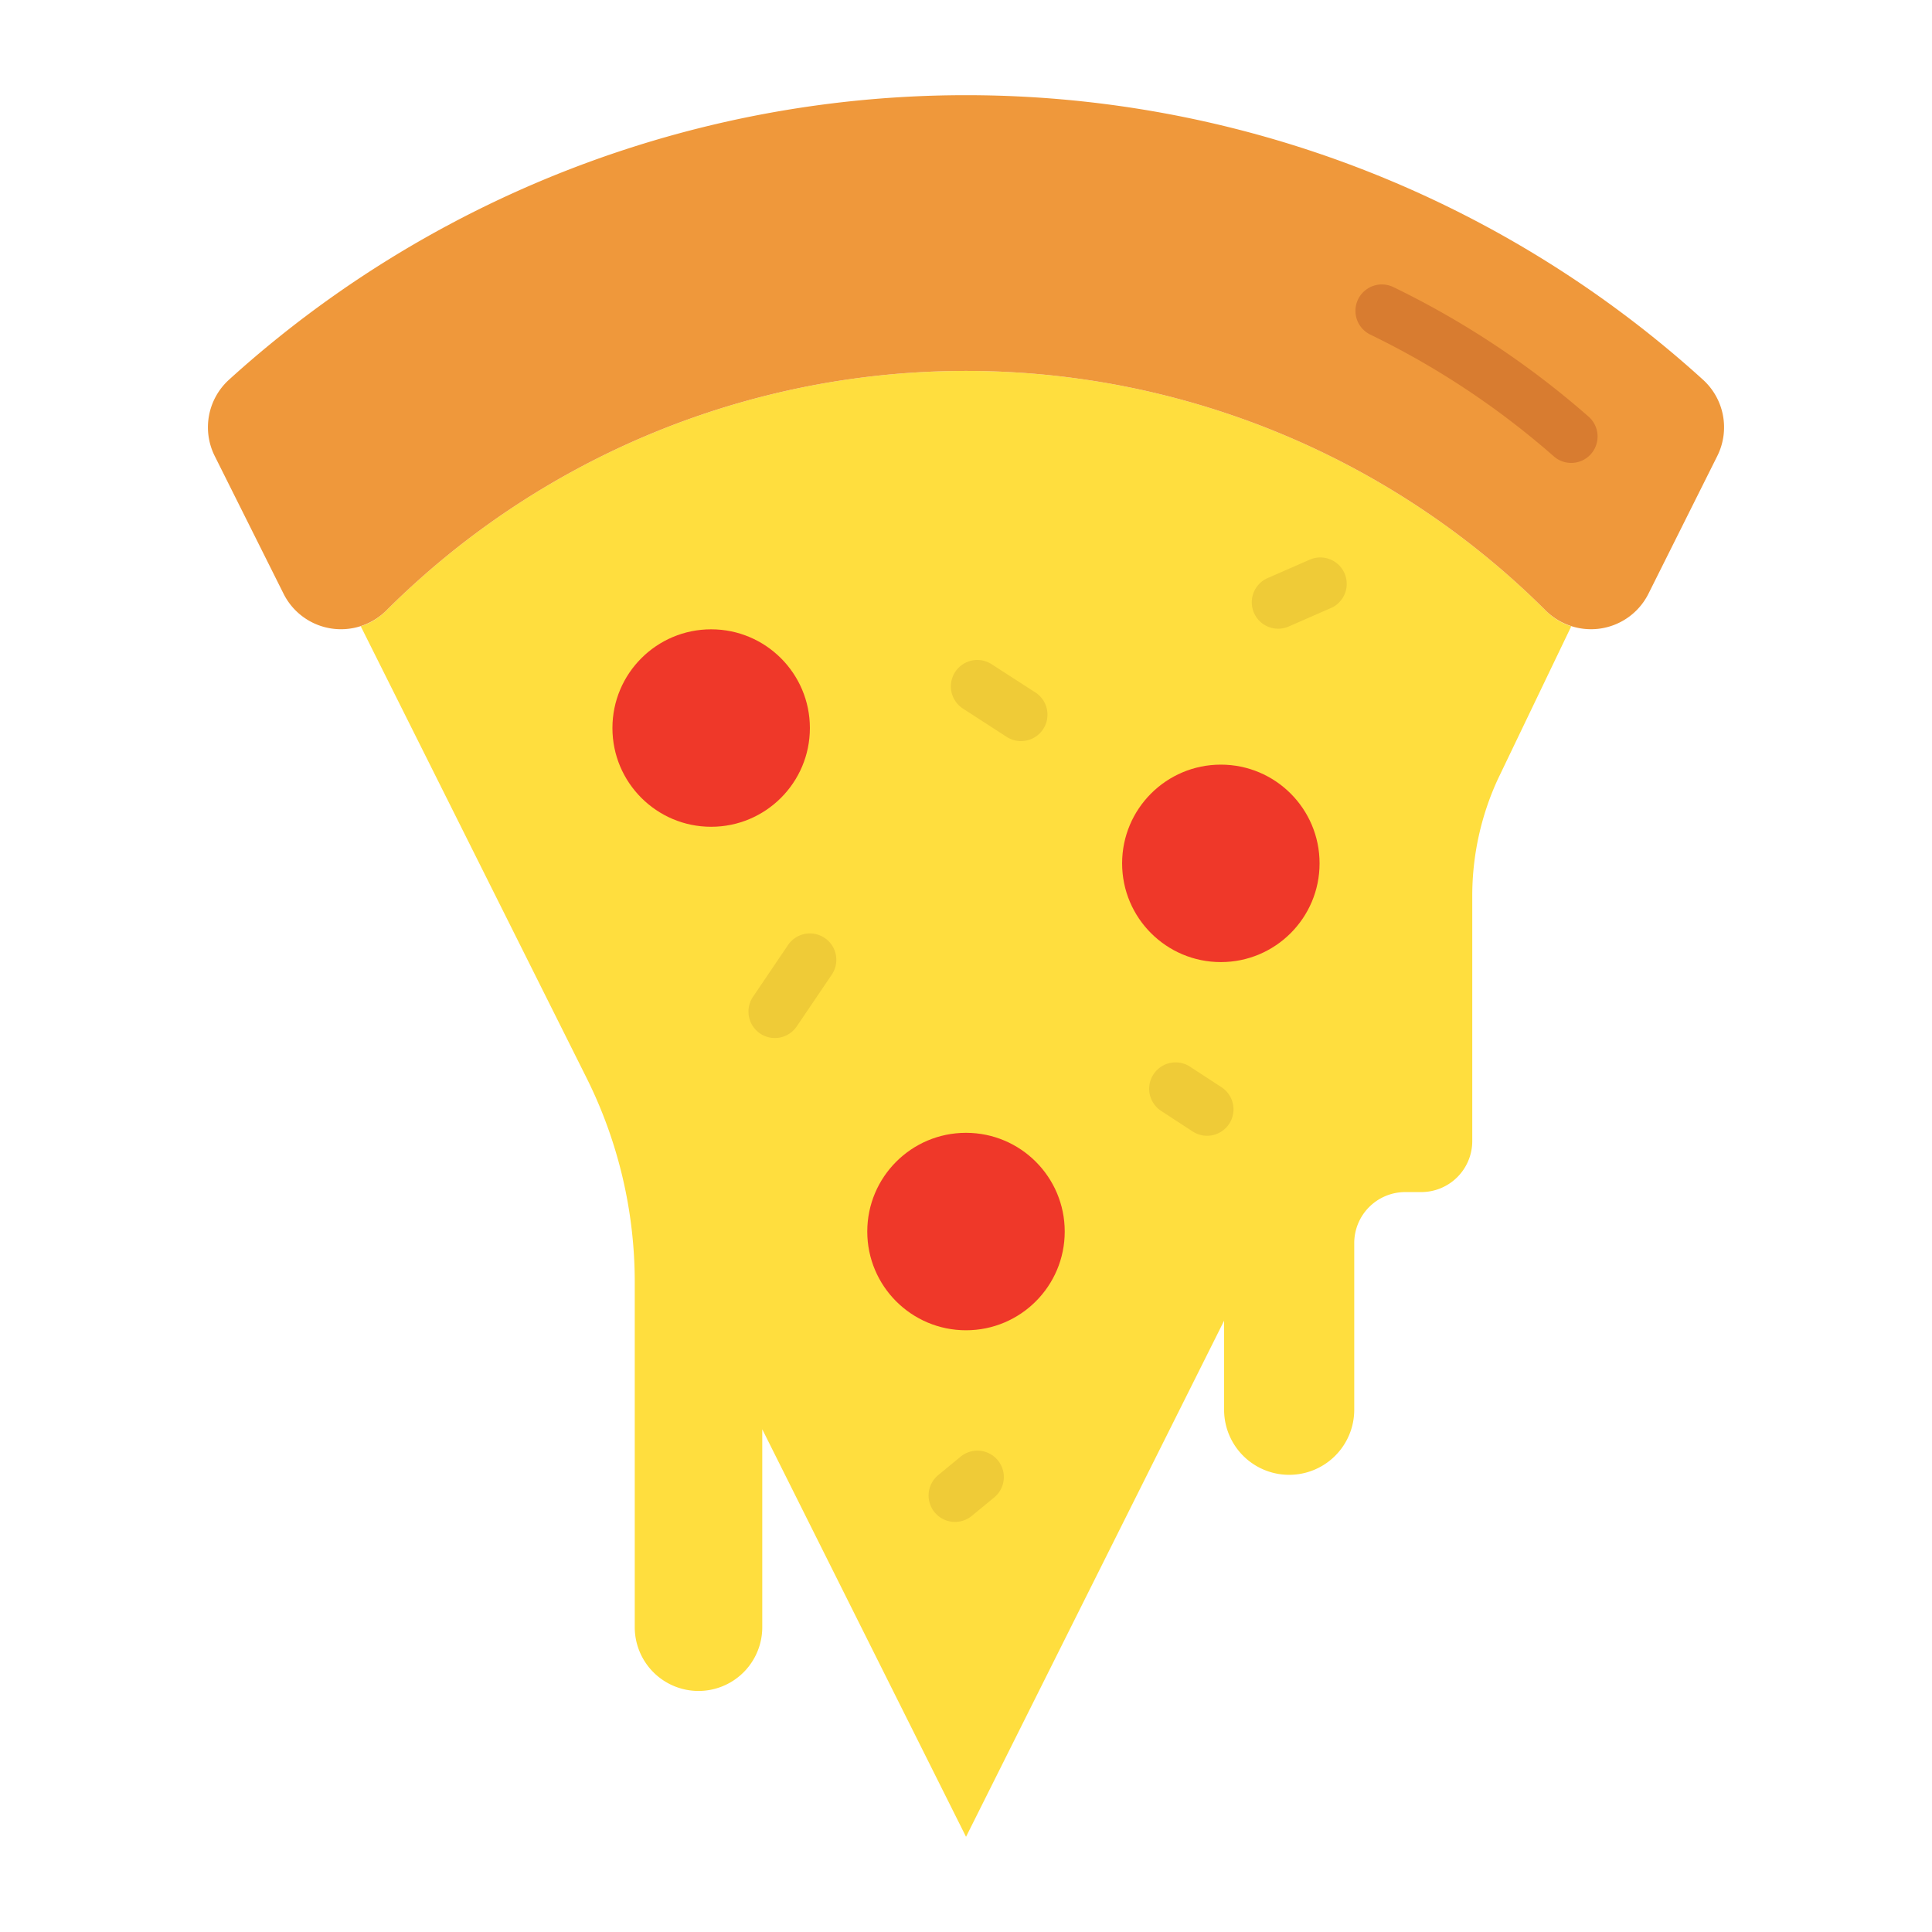 <svg height="512" viewBox="0 0 128 128" width="512" xmlns="http://www.w3.org/2000/svg"><g><path d="m102.441 40.482a54.4 54.4 0 0 0 -76.882 0 4.106 4.106 0 0 1 -1.658 1.01l14.953 29.908a30.292 30.292 0 0 1 3.2 13.547v22.859a4.224 4.224 0 1 0 8.448 0v-13.113l13.5 27 17.098-34.193v5.9a4.311 4.311 0 1 0 8.622 0v-11.042a3.38 3.38 0 0 1 3.38-3.38h1.063a3.379 3.379 0 0 0 3.376-3.378v-16.251a18.462 18.462 0 0 1 1.7-7.736l4.859-10.119a4.1 4.1 0 0 1 -1.659-1.012z" fill="#ffde3e"/><path d="m18.776 39.316a4.254 4.254 0 0 0 6.783 1.166 54.4 54.4 0 0 1 76.882 0 4.255 4.255 0 0 0 6.783-1.166l4.551-9.105a4.256 4.256 0 0 0 -.946-5.053 72.663 72.663 0 0 0 -97.658 0 4.256 4.256 0 0 0 -.946 5.053z" fill="#ef983b"/><circle cx="64" cy="81.593" fill="#ef3829" r="6.541"/><circle cx="47.116" cy="48.235" fill="#ef3829" r="6.541"/><circle cx="80.884" cy="57.2" fill="#ef3829" r="6.541"/><g fill="#efcb37"><path d="m67.644 49.1a1.743 1.743 0 0 1 -.95-.281l-2.916-1.887a1.75 1.75 0 0 1 1.9-2.939l2.922 1.886a1.751 1.751 0 0 1 -.952 3.22z"/><path d="m84.681 41.654a1.75 1.75 0 0 1 -.7-3.353l2.744-1.2a1.75 1.75 0 1 1 1.4 3.206l-2.744 1.2a1.744 1.744 0 0 1 -.7.147z"/><path d="m51.336 68.772a1.751 1.751 0 0 1 -1.448-2.731l2.32-3.429a1.75 1.75 0 0 1 2.9 1.961l-2.321 3.427a1.749 1.749 0 0 1 -1.451.772z"/><path d="m63.272 100.831a1.75 1.75 0 0 1 -1.114-3.1l1.458-1.2a1.75 1.75 0 1 1 2.226 2.7l-1.458 1.2a1.741 1.741 0 0 1 -1.112.4z"/><path d="m79.971 75.247a1.739 1.739 0 0 1 -.955-.285l-2.111-1.377a1.75 1.75 0 0 1 1.912-2.931l2.111 1.377a1.75 1.75 0 0 1 -.957 3.216z"/></g><path d="m104.1 30.67a1.746 1.746 0 0 1 -1.168-.446 54.4 54.4 0 0 0 -12.168-8.066 1.75 1.75 0 0 1 1.554-3.136 57.881 57.881 0 0 1 12.95 8.6 1.75 1.75 0 0 1 -1.168 3.048z" fill="#d87c30"/></g></svg>